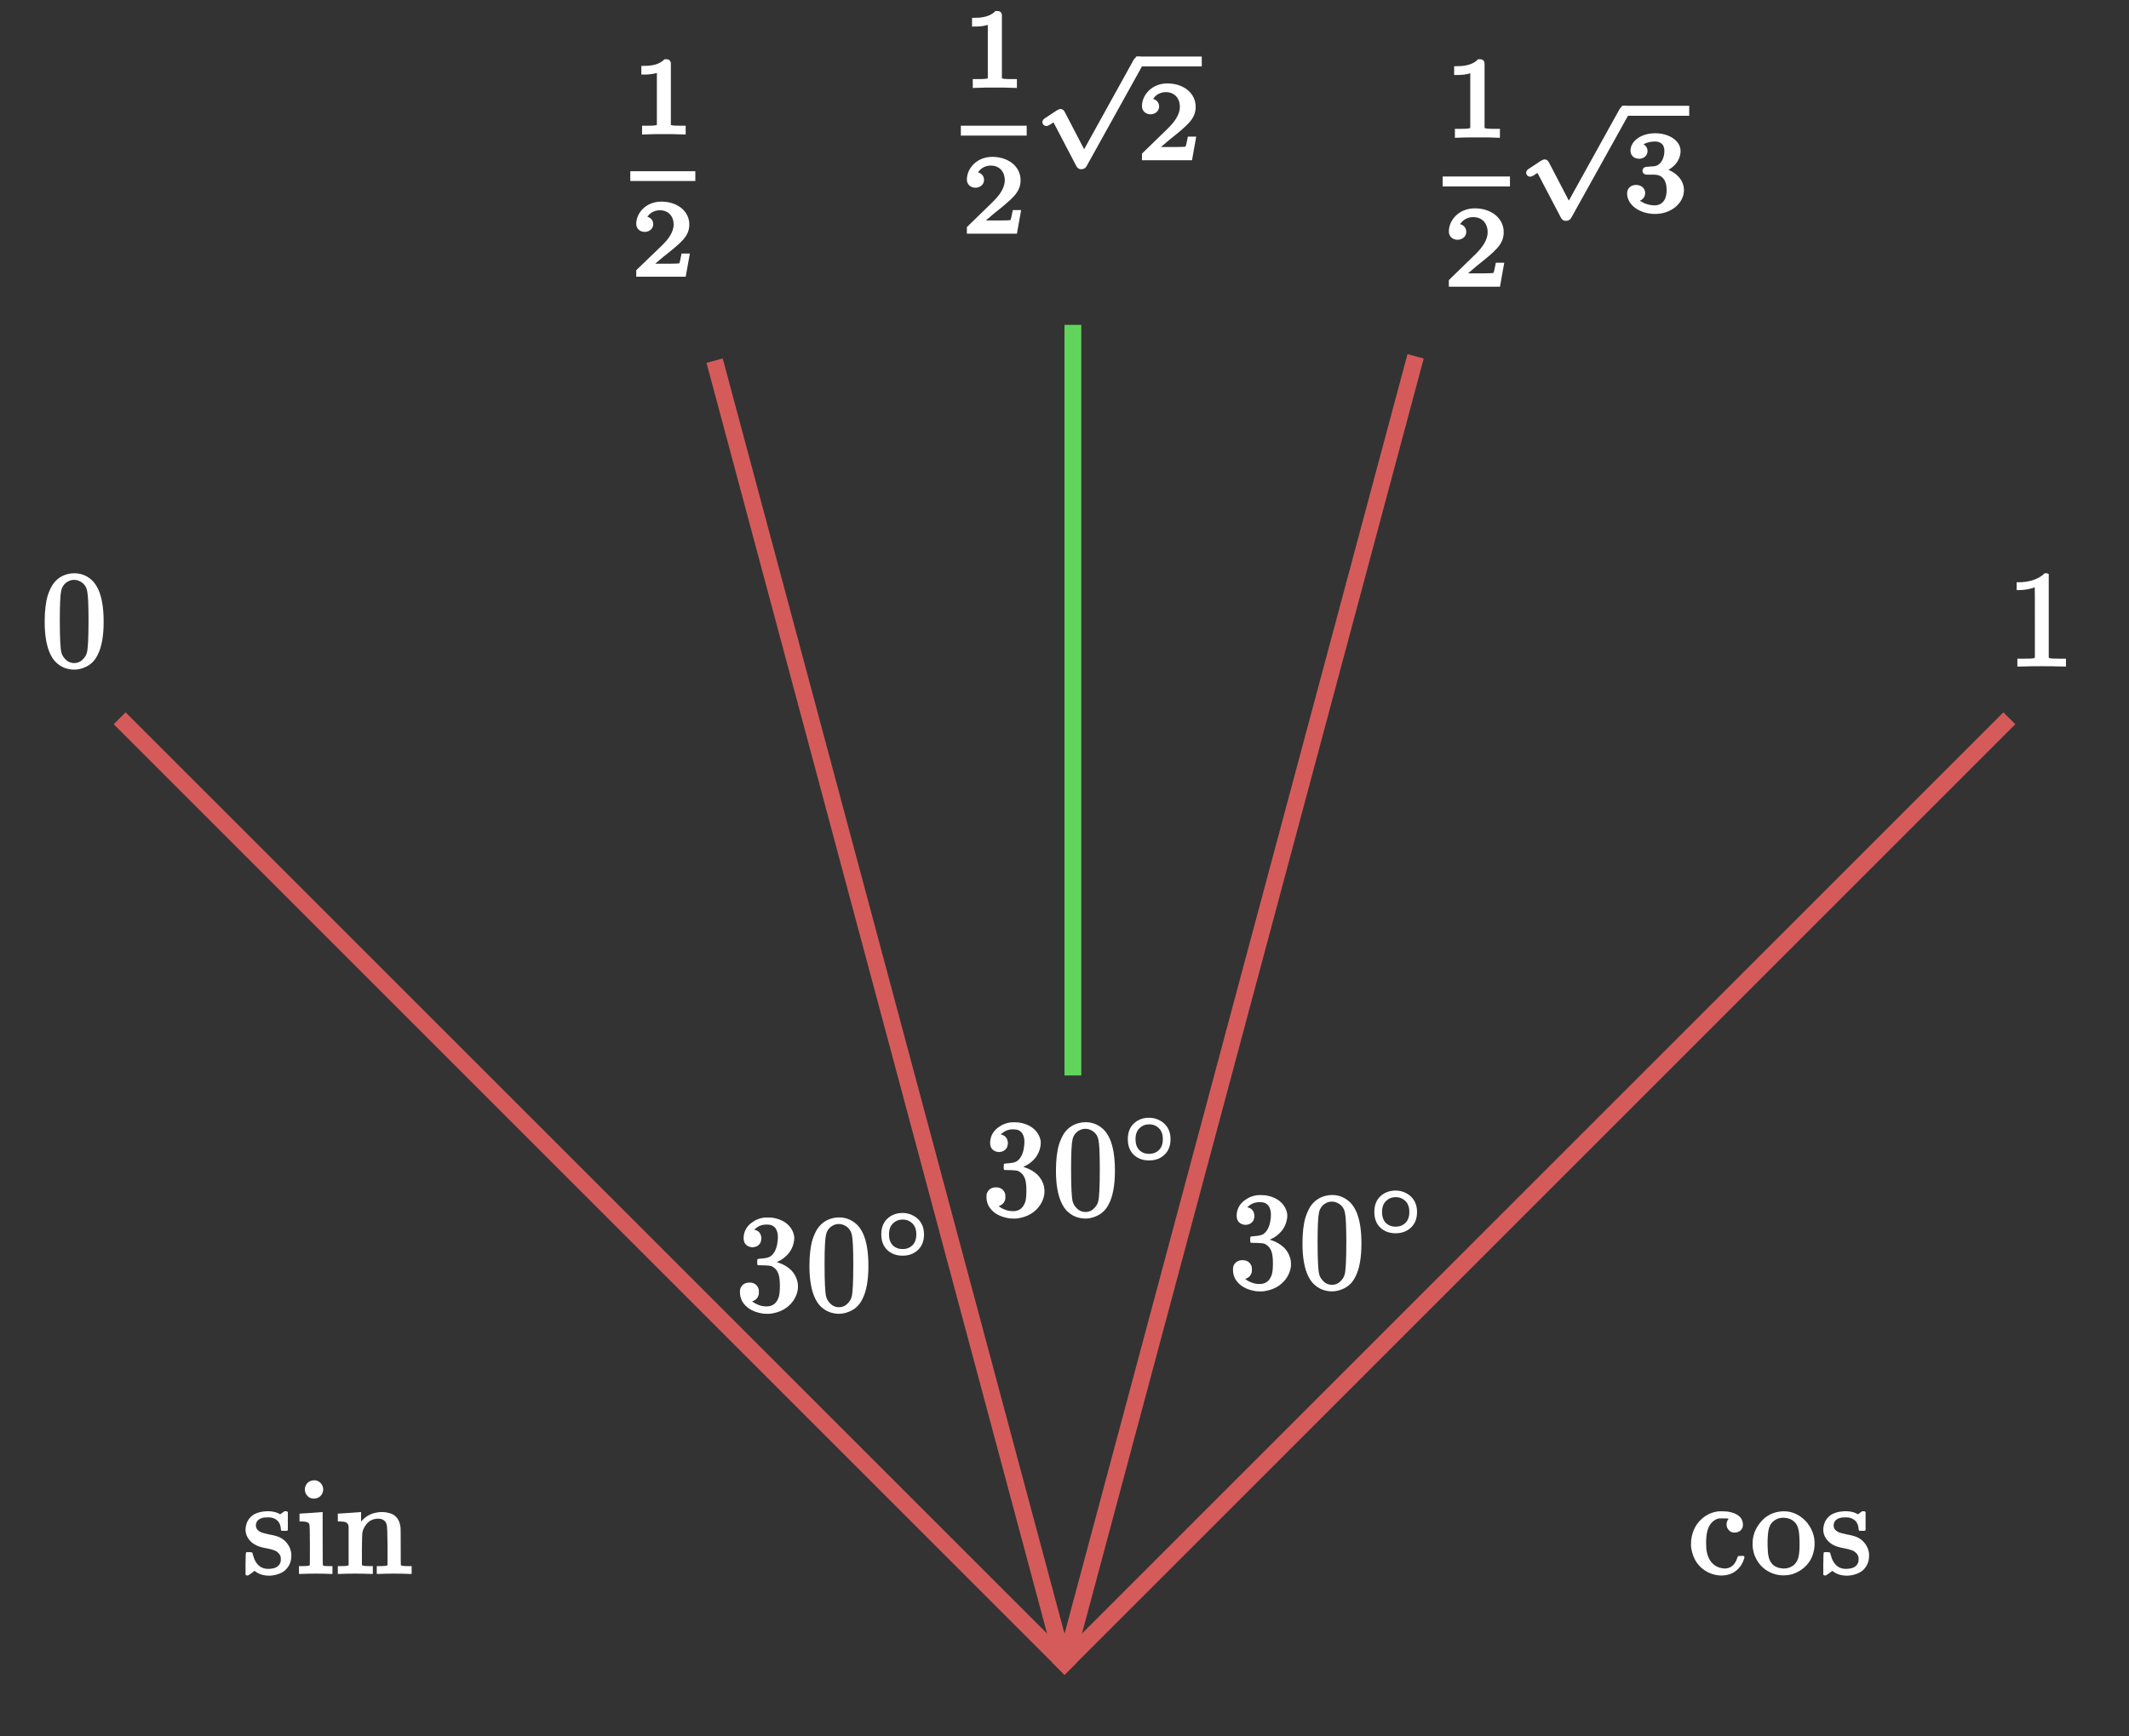 <svg width="380" height="310" viewBox="0 0 380 310" fill="none" xmlns="http://www.w3.org/2000/svg">
<rect x="0" y="0" width="380" height="310" fill="#333333" stroke="none"/>
<g clip-path="url(#clip0_117_32)">
<line x1="191.061" y1="297.939" x2="21.355" y2="128.234" stroke="#D55B5B" stroke-width="3"/>
<line x1="358.645" y1="128.234" x2="188.939" y2="297.939" stroke="#D55B5B" stroke-width="3"/>
<line x1="189.668" y1="296.21" x2="127.551" y2="64.388" stroke="#D55B5B" stroke-width="3"/>
<line x1="190.551" y1="295.434" x2="252.668" y2="63.612" stroke="#D55B5B" stroke-width="3"/>
<line x1="191.5" y1="192" x2="191.5" y2="58" stroke="#61D55B" stroke-width="3"/>
<path d="M180.425 200.375C180.775 200.342 181.258 200.35 181.875 200.4C183.458 200.65 184.592 201.325 185.275 202.425C185.492 202.792 185.642 203.175 185.725 203.575C185.792 203.942 185.775 204.35 185.675 204.8C185.492 205.717 185.067 206.5 184.4 207.15C183.933 207.617 183.425 207.967 182.875 208.2C182.742 208.283 182.667 208.325 182.65 208.325L183.025 208.45C183.858 208.733 184.583 209.167 185.2 209.75C185.717 210.283 186.075 210.892 186.275 211.575C186.608 212.758 186.408 213.933 185.675 215.1C185.492 215.367 185.292 215.617 185.075 215.85C184.625 216.3 184.15 216.65 183.65 216.9C183.083 217.183 182.45 217.383 181.75 217.5C181.367 217.567 180.858 217.575 180.225 217.525C180.158 217.508 180.108 217.5 180.075 217.5C178.358 217.217 177.158 216.492 176.475 215.325C176.458 215.292 176.442 215.258 176.425 215.225C176.192 214.758 176.075 214.25 176.075 213.7C176.075 213.433 176.092 213.233 176.125 213.1C176.392 212.367 176.933 211.992 177.75 211.975C178.583 211.975 179.133 212.35 179.4 213.1C179.433 213.233 179.45 213.425 179.45 213.675C179.45 213.925 179.433 214.108 179.4 214.225C179.233 214.742 178.9 215.092 178.4 215.275L178.25 215.325L178.3 215.375C178.517 215.542 178.733 215.675 178.95 215.775C179.617 216.125 180.317 216.275 181.05 216.225C181.133 216.225 181.2 216.217 181.25 216.2C182 216.083 182.542 215.642 182.875 214.875C182.908 214.792 182.942 214.708 182.975 214.625C183.125 214.208 183.2 213.517 183.2 212.55C183.2 211.567 183.108 210.842 182.925 210.375C182.708 209.792 182.325 209.358 181.775 209.075C181.542 208.975 181.092 208.917 180.425 208.9H180.275L179.275 208.875L179.2 208.825C179.167 208.775 179.15 208.608 179.15 208.325C179.15 208.025 179.167 207.858 179.2 207.825C179.233 207.775 179.267 207.75 179.3 207.75C179.317 207.733 179.558 207.708 180.025 207.675C180.708 207.625 181.192 207.508 181.475 207.325C182.075 206.925 182.483 206.225 182.7 205.225C182.933 204.025 182.883 203.117 182.55 202.5C182.417 202.217 182.183 201.983 181.85 201.8C181.6 201.683 181.292 201.625 180.925 201.625C180.092 201.592 179.375 201.85 178.775 202.4L178.625 202.525L178.775 202.575C179.408 202.742 179.775 203.167 179.875 203.85C179.892 203.9 179.9 203.95 179.9 204C179.9 204.3 179.842 204.592 179.725 204.875C179.592 205.125 179.375 205.333 179.075 205.5C178.792 205.617 178.533 205.675 178.3 205.675C178.083 205.675 177.833 205.617 177.55 205.5C177.25 205.333 177.033 205.125 176.9 204.875C176.783 204.625 176.725 204.308 176.725 203.925C176.792 202.658 177.417 201.683 178.6 201C178.667 200.95 178.733 200.908 178.8 200.875C179.317 200.608 179.858 200.442 180.425 200.375ZM193.225 200.375C194.642 200.225 195.875 200.633 196.925 201.6C197.375 202.033 197.758 202.6 198.075 203.3C198.692 204.683 199 206.583 199 209C199 211.567 198.642 213.542 197.925 214.925C197.458 215.892 196.775 216.592 195.875 217.025C194.858 217.525 193.825 217.667 192.775 217.45C191.958 217.3 191.225 216.925 190.575 216.325C190.192 215.975 189.85 215.508 189.55 214.925C188.833 213.508 188.475 211.533 188.475 209C188.475 207.083 188.658 205.517 189.025 204.3C189.258 203.583 189.55 202.942 189.9 202.375C190.667 201.258 191.717 200.6 193.05 200.4C193.1 200.383 193.158 200.375 193.225 200.375ZM194.075 201.55C193.708 201.5 193.367 201.525 193.05 201.625C192.317 201.875 191.808 202.367 191.525 203.1C191.492 203.217 191.458 203.342 191.425 203.475C191.258 204.208 191.175 205.95 191.175 208.7C191.175 211.933 191.275 213.883 191.475 214.55C191.575 214.9 191.742 215.208 191.975 215.475C192.442 216.075 193.033 216.375 193.75 216.375C194.45 216.375 195.033 216.075 195.5 215.475C195.733 215.208 195.9 214.9 196 214.55C196.2 213.883 196.3 211.933 196.3 208.7C196.3 205.95 196.217 204.208 196.05 203.475C195.883 202.675 195.433 202.1 194.7 201.75C194.5 201.65 194.292 201.583 194.075 201.55ZM208.925 203.375C208.925 204.542 208.567 205.467 207.85 206.15C207.133 206.833 206.217 207.175 205.1 207.175C203.983 207.175 203.067 206.833 202.35 206.15C201.65 205.467 201.3 204.542 201.3 203.375C201.3 202.192 201.658 201.258 202.375 200.575C203.108 199.892 204.017 199.55 205.1 199.55C205.783 199.55 206.417 199.708 207 200.025C207.583 200.325 208.05 200.758 208.4 201.325C208.75 201.892 208.925 202.575 208.925 203.375ZM207.55 203.375C207.55 202.525 207.317 201.875 206.85 201.425C206.383 200.958 205.8 200.725 205.1 200.725C204.433 200.725 203.858 200.958 203.375 201.425C202.908 201.892 202.675 202.542 202.675 203.375C202.675 204.208 202.9 204.858 203.35 205.325C203.817 205.775 204.4 206 205.1 206C205.8 206 206.383 205.775 206.85 205.325C207.317 204.875 207.55 204.225 207.55 203.375Z" fill="white"/>
<path d="M224.425 213.375C224.775 213.342 225.258 213.35 225.875 213.4C227.458 213.65 228.592 214.325 229.275 215.425C229.492 215.792 229.642 216.175 229.725 216.575C229.792 216.942 229.775 217.35 229.675 217.8C229.492 218.717 229.067 219.5 228.4 220.15C227.933 220.617 227.425 220.967 226.875 221.2C226.742 221.283 226.667 221.325 226.65 221.325L227.025 221.45C227.858 221.733 228.583 222.167 229.2 222.75C229.717 223.283 230.075 223.892 230.275 224.575C230.608 225.758 230.408 226.933 229.675 228.1C229.492 228.367 229.292 228.617 229.075 228.85C228.625 229.3 228.15 229.65 227.65 229.9C227.083 230.183 226.45 230.383 225.75 230.5C225.367 230.567 224.858 230.575 224.225 230.525C224.158 230.508 224.108 230.5 224.075 230.5C222.358 230.217 221.158 229.492 220.475 228.325C220.458 228.292 220.442 228.258 220.425 228.225C220.192 227.758 220.075 227.25 220.075 226.7C220.075 226.433 220.092 226.233 220.125 226.1C220.392 225.367 220.933 224.992 221.75 224.975C222.583 224.975 223.133 225.35 223.4 226.1C223.433 226.233 223.45 226.425 223.45 226.675C223.45 226.925 223.433 227.108 223.4 227.225C223.233 227.742 222.9 228.092 222.4 228.275L222.25 228.325L222.3 228.375C222.517 228.542 222.733 228.675 222.95 228.775C223.617 229.125 224.317 229.275 225.05 229.225C225.133 229.225 225.2 229.217 225.25 229.2C226 229.083 226.542 228.642 226.875 227.875C226.908 227.792 226.942 227.708 226.975 227.625C227.125 227.208 227.2 226.517 227.2 225.55C227.2 224.567 227.108 223.842 226.925 223.375C226.708 222.792 226.325 222.358 225.775 222.075C225.542 221.975 225.092 221.917 224.425 221.9H224.275L223.275 221.875L223.2 221.825C223.167 221.775 223.15 221.608 223.15 221.325C223.15 221.025 223.167 220.858 223.2 220.825C223.233 220.775 223.267 220.75 223.3 220.75C223.317 220.733 223.558 220.708 224.025 220.675C224.708 220.625 225.192 220.508 225.475 220.325C226.075 219.925 226.483 219.225 226.7 218.225C226.933 217.025 226.883 216.117 226.55 215.5C226.417 215.217 226.183 214.983 225.85 214.8C225.6 214.683 225.292 214.625 224.925 214.625C224.092 214.592 223.375 214.85 222.775 215.4L222.625 215.525L222.775 215.575C223.408 215.742 223.775 216.167 223.875 216.85C223.892 216.9 223.9 216.95 223.9 217C223.9 217.3 223.842 217.592 223.725 217.875C223.592 218.125 223.375 218.333 223.075 218.5C222.792 218.617 222.533 218.675 222.3 218.675C222.083 218.675 221.833 218.617 221.55 218.5C221.25 218.333 221.033 218.125 220.9 217.875C220.783 217.625 220.725 217.308 220.725 216.925C220.792 215.658 221.417 214.683 222.6 214C222.667 213.95 222.733 213.908 222.8 213.875C223.317 213.608 223.858 213.442 224.425 213.375ZM237.225 213.375C238.642 213.225 239.875 213.633 240.925 214.6C241.375 215.033 241.758 215.6 242.075 216.3C242.692 217.683 243 219.583 243 222C243 224.567 242.642 226.542 241.925 227.925C241.458 228.892 240.775 229.592 239.875 230.025C238.858 230.525 237.825 230.667 236.775 230.45C235.958 230.3 235.225 229.925 234.575 229.325C234.192 228.975 233.85 228.508 233.55 227.925C232.833 226.508 232.475 224.533 232.475 222C232.475 220.083 232.658 218.517 233.025 217.3C233.258 216.583 233.55 215.942 233.9 215.375C234.667 214.258 235.717 213.6 237.05 213.4C237.1 213.383 237.158 213.375 237.225 213.375ZM238.075 214.55C237.708 214.5 237.367 214.525 237.05 214.625C236.317 214.875 235.808 215.367 235.525 216.1C235.492 216.217 235.458 216.342 235.425 216.475C235.258 217.208 235.175 218.95 235.175 221.7C235.175 224.933 235.275 226.883 235.475 227.55C235.575 227.9 235.742 228.208 235.975 228.475C236.442 229.075 237.033 229.375 237.75 229.375C238.45 229.375 239.033 229.075 239.5 228.475C239.733 228.208 239.9 227.9 240 227.55C240.2 226.883 240.3 224.933 240.3 221.7C240.3 218.95 240.217 217.208 240.05 216.475C239.883 215.675 239.433 215.1 238.7 214.75C238.5 214.65 238.292 214.583 238.075 214.55ZM252.925 216.375C252.925 217.542 252.567 218.467 251.85 219.15C251.133 219.833 250.217 220.175 249.1 220.175C247.983 220.175 247.067 219.833 246.35 219.15C245.65 218.467 245.3 217.542 245.3 216.375C245.3 215.192 245.658 214.258 246.375 213.575C247.108 212.892 248.017 212.55 249.1 212.55C249.783 212.55 250.417 212.708 251 213.025C251.583 213.325 252.05 213.758 252.4 214.325C252.75 214.892 252.925 215.575 252.925 216.375ZM251.55 216.375C251.55 215.525 251.317 214.875 250.85 214.425C250.383 213.958 249.8 213.725 249.1 213.725C248.433 213.725 247.858 213.958 247.375 214.425C246.908 214.892 246.675 215.542 246.675 216.375C246.675 217.208 246.9 217.858 247.35 218.325C247.817 218.775 248.4 219 249.1 219C249.8 219 250.383 218.775 250.85 218.325C251.317 217.875 251.55 217.225 251.55 216.375Z" fill="white"/>
<path d="M12.725 102.375C14.142 102.225 15.375 102.633 16.425 103.6C16.875 104.033 17.258 104.6 17.575 105.3C18.192 106.683 18.5 108.583 18.5 111C18.5 113.567 18.142 115.542 17.425 116.925C16.958 117.892 16.275 118.592 15.375 119.025C14.358 119.525 13.325 119.667 12.275 119.45C11.458 119.3 10.725 118.925 10.075 118.325C9.692 117.975 9.35 117.508 9.05 116.925C8.333 115.508 7.975 113.533 7.975 111C7.975 109.083 8.158 107.517 8.525 106.3C8.758 105.583 9.05 104.942 9.4 104.375C10.167 103.258 11.217 102.6 12.55 102.4C12.6 102.383 12.658 102.375 12.725 102.375ZM13.575 103.55C13.208 103.5 12.867 103.525 12.55 103.625C11.817 103.875 11.308 104.367 11.025 105.1C10.992 105.217 10.958 105.342 10.925 105.475C10.758 106.208 10.675 107.95 10.675 110.7C10.675 113.933 10.775 115.883 10.975 116.55C11.075 116.9 11.242 117.208 11.475 117.475C11.942 118.075 12.533 118.375 13.25 118.375C13.95 118.375 14.533 118.075 15 117.475C15.233 117.208 15.4 116.9 15.5 116.55C15.7 115.883 15.8 113.933 15.8 110.7C15.8 107.95 15.717 106.208 15.55 105.475C15.383 104.675 14.933 104.1 14.2 103.75C14 103.65 13.792 103.583 13.575 103.55Z" fill="white"/>
<path d="M364.85 102.45L364.925 102.35H365.225C365.408 102.35 365.525 102.375 365.575 102.425L365.675 102.5V109.95V117.4L365.75 117.45C365.767 117.467 365.825 117.492 365.925 117.525C366.125 117.575 366.792 117.6 367.925 117.6H368.75V118.3V119H368.45L366.3 118.95C365.05 118.933 363.8 118.933 362.55 118.95C361.083 118.983 360.358 119 360.375 119H360.075V118.3V117.6H360.9C362.067 117.6 362.75 117.575 362.95 117.525C363.05 117.492 363.108 117.467 363.125 117.45L363.2 117.4V111.125C363.2 106.942 363.192 104.85 363.175 104.85C362.308 105.183 361.342 105.35 360.275 105.35H359.95V104.65V103.95H360.275C361.742 103.95 362.992 103.65 364.025 103.05C364.442 102.783 364.717 102.583 364.85 102.45Z" fill="white"/>
<path d="M136.425 217.375C136.775 217.342 137.258 217.35 137.875 217.4C139.458 217.65 140.592 218.325 141.275 219.425C141.492 219.792 141.642 220.175 141.725 220.575C141.792 220.942 141.775 221.35 141.675 221.8C141.492 222.717 141.067 223.5 140.4 224.15C139.933 224.617 139.425 224.967 138.875 225.2C138.742 225.283 138.667 225.325 138.65 225.325L139.025 225.45C139.858 225.733 140.583 226.167 141.2 226.75C141.717 227.283 142.075 227.892 142.275 228.575C142.608 229.758 142.408 230.933 141.675 232.1C141.492 232.367 141.292 232.617 141.075 232.85C140.625 233.3 140.15 233.65 139.65 233.9C139.083 234.183 138.45 234.383 137.75 234.5C137.367 234.567 136.858 234.575 136.225 234.525C136.158 234.508 136.108 234.5 136.075 234.5C134.358 234.217 133.158 233.492 132.475 232.325C132.458 232.292 132.442 232.258 132.425 232.225C132.192 231.758 132.075 231.25 132.075 230.7C132.075 230.433 132.092 230.233 132.125 230.1C132.392 229.367 132.933 228.992 133.75 228.975C134.583 228.975 135.133 229.35 135.4 230.1C135.433 230.233 135.45 230.425 135.45 230.675C135.45 230.925 135.433 231.108 135.4 231.225C135.233 231.742 134.9 232.092 134.4 232.275L134.25 232.325L134.3 232.375C134.517 232.542 134.733 232.675 134.95 232.775C135.617 233.125 136.317 233.275 137.05 233.225C137.133 233.225 137.2 233.217 137.25 233.2C138 233.083 138.542 232.642 138.875 231.875C138.908 231.792 138.942 231.708 138.975 231.625C139.125 231.208 139.2 230.517 139.2 229.55C139.2 228.567 139.108 227.842 138.925 227.375C138.708 226.792 138.325 226.358 137.775 226.075C137.542 225.975 137.092 225.917 136.425 225.9H136.275L135.275 225.875L135.2 225.825C135.167 225.775 135.15 225.608 135.15 225.325C135.15 225.025 135.167 224.858 135.2 224.825C135.233 224.775 135.267 224.75 135.3 224.75C135.317 224.733 135.558 224.708 136.025 224.675C136.708 224.625 137.192 224.508 137.475 224.325C138.075 223.925 138.483 223.225 138.7 222.225C138.933 221.025 138.883 220.117 138.55 219.5C138.417 219.217 138.183 218.983 137.85 218.8C137.6 218.683 137.292 218.625 136.925 218.625C136.092 218.592 135.375 218.85 134.775 219.4L134.625 219.525L134.775 219.575C135.408 219.742 135.775 220.167 135.875 220.85C135.892 220.9 135.9 220.95 135.9 221C135.9 221.3 135.842 221.592 135.725 221.875C135.592 222.125 135.375 222.333 135.075 222.5C134.792 222.617 134.533 222.675 134.3 222.675C134.083 222.675 133.833 222.617 133.55 222.5C133.25 222.333 133.033 222.125 132.9 221.875C132.783 221.625 132.725 221.308 132.725 220.925C132.792 219.658 133.417 218.683 134.6 218C134.667 217.95 134.733 217.908 134.8 217.875C135.317 217.608 135.858 217.442 136.425 217.375ZM149.225 217.375C150.642 217.225 151.875 217.633 152.925 218.6C153.375 219.033 153.758 219.6 154.075 220.3C154.692 221.683 155 223.583 155 226C155 228.567 154.642 230.542 153.925 231.925C153.458 232.892 152.775 233.592 151.875 234.025C150.858 234.525 149.825 234.667 148.775 234.45C147.958 234.3 147.225 233.925 146.575 233.325C146.192 232.975 145.85 232.508 145.55 231.925C144.833 230.508 144.475 228.533 144.475 226C144.475 224.083 144.658 222.517 145.025 221.3C145.258 220.583 145.55 219.942 145.9 219.375C146.667 218.258 147.717 217.6 149.05 217.4C149.1 217.383 149.158 217.375 149.225 217.375ZM150.075 218.55C149.708 218.5 149.367 218.525 149.05 218.625C148.317 218.875 147.808 219.367 147.525 220.1C147.492 220.217 147.458 220.342 147.425 220.475C147.258 221.208 147.175 222.95 147.175 225.7C147.175 228.933 147.275 230.883 147.475 231.55C147.575 231.9 147.742 232.208 147.975 232.475C148.442 233.075 149.033 233.375 149.75 233.375C150.45 233.375 151.033 233.075 151.5 232.475C151.733 232.208 151.9 231.9 152 231.55C152.2 230.883 152.3 228.933 152.3 225.7C152.3 222.95 152.217 221.208 152.05 220.475C151.883 219.675 151.433 219.1 150.7 218.75C150.5 218.65 150.292 218.583 150.075 218.55ZM164.925 220.375C164.925 221.542 164.567 222.467 163.85 223.15C163.133 223.833 162.217 224.175 161.1 224.175C159.983 224.175 159.067 223.833 158.35 223.15C157.65 222.467 157.3 221.542 157.3 220.375C157.3 219.192 157.658 218.258 158.375 217.575C159.108 216.892 160.017 216.55 161.1 216.55C161.783 216.55 162.417 216.708 163 217.025C163.583 217.325 164.05 217.758 164.4 218.325C164.75 218.892 164.925 219.575 164.925 220.375ZM163.55 220.375C163.55 219.525 163.317 218.875 162.85 218.425C162.383 217.958 161.8 217.725 161.1 217.725C160.433 217.725 159.858 217.958 159.375 218.425C158.908 218.892 158.675 219.542 158.675 220.375C158.675 221.208 158.9 221.858 159.35 222.325C159.817 222.775 160.4 223 161.1 223C161.8 223 162.383 222.775 162.85 222.325C163.317 221.875 163.55 221.225 163.55 220.375Z" fill="white"/>
<path d="M47.35 269.825C47.383 269.808 47.583 269.8 47.95 269.8C48.617 269.817 49.2 269.942 49.7 270.175L50 270.35L50.4 270.075L50.775 269.8H51C51.15 269.8 51.25 269.825 51.3 269.875L51.375 269.95V271.55V273.15L51.3 273.225L51.225 273.3H50.75H50.275L50.2 273.225C50.15 273.175 50.125 273.067 50.125 272.9C50.042 271.85 49.5 271.2 48.5 270.95C48.133 270.883 47.675 270.875 47.125 270.925C47.075 270.942 47.033 270.95 47 270.95C46.167 271.133 45.725 271.567 45.675 272.25C45.642 272.75 45.875 273.15 46.375 273.45C46.625 273.6 47.15 273.758 47.95 273.925C48.65 274.058 49.033 274.142 49.1 274.175C50.183 274.442 50.992 275.033 51.525 275.95C51.558 276.017 51.592 276.075 51.625 276.125C51.858 276.608 51.983 277.067 52 277.5C52.033 278.483 51.792 279.292 51.275 279.925C50.908 280.425 50.367 280.792 49.65 281.025C48.667 281.358 47.692 281.392 46.725 281.125C46.242 280.975 45.85 280.775 45.55 280.525L45.425 280.45L44.975 280.8C44.542 281.117 44.283 281.275 44.2 281.275C44.05 281.275 43.95 281.25 43.9 281.2L43.825 281.125V279.225C43.825 277.875 43.867 277.175 43.95 277.125C43.983 277.108 44.158 277.1 44.475 277.1C44.825 277.1 45.017 277.142 45.05 277.225C45.067 277.258 45.092 277.35 45.125 277.5C45.608 279.45 46.717 280.3 48.45 280.05C49.317 279.95 49.858 279.558 50.075 278.875C50.108 278.775 50.125 278.608 50.125 278.375C50.125 278.142 50.108 277.975 50.075 277.875C49.975 277.542 49.733 277.242 49.35 276.975C49.083 276.792 48.542 276.617 47.725 276.45C46.792 276.283 46.125 276.092 45.725 275.875C45.342 275.692 45.008 275.458 44.725 275.175C44.475 274.925 44.267 274.633 44.1 274.3C43.933 273.95 43.842 273.583 43.825 273.2C43.808 272.7 43.917 272.183 44.15 271.65C44.3 271.35 44.475 271.1 44.675 270.9C45.192 270.333 45.975 269.983 47.025 269.85C47.108 269.833 47.217 269.825 47.35 269.825ZM55.689 264.325C56.272 264.192 56.781 264.333 57.214 264.75C57.531 265.1 57.689 265.483 57.689 265.9C57.689 266.167 57.63 266.417 57.514 266.65C57.214 267.217 56.722 267.517 56.039 267.55C55.406 267.55 54.931 267.267 54.614 266.7C54.48 266.45 54.414 266.183 54.414 265.9C54.414 265.65 54.472 265.408 54.589 265.175C54.806 264.708 55.172 264.425 55.689 264.325ZM55.514 270.1C56.914 270 57.581 269.95 57.514 269.95H57.589V274.675C57.589 277.825 57.605 279.417 57.639 279.45C57.689 279.5 57.73 279.525 57.764 279.525C57.864 279.575 58.23 279.6 58.864 279.6H59.339V280.3V281H59.139L57.714 280.95C56.88 280.933 56.022 280.933 55.139 280.95C54.122 280.983 53.605 281 53.589 281H53.364V280.3V279.6H53.889C54.755 279.6 55.222 279.542 55.289 279.425C55.306 279.408 55.314 278.258 55.314 275.975C55.314 273.575 55.281 272.292 55.214 272.125C55.164 271.975 55.064 271.867 54.914 271.8C54.681 271.683 54.289 271.625 53.739 271.625H53.464V270.925V270.225H53.514L55.514 270.1ZM62.347 270.1C63.747 270 64.413 269.95 64.347 269.95H64.447V270.8V271.65L64.722 271.35C65.405 270.65 66.213 270.217 67.147 270.05C67.93 269.883 68.697 269.908 69.447 270.125C69.847 270.208 70.205 270.383 70.522 270.65C71.072 271.1 71.397 271.808 71.497 272.775C71.513 272.892 71.522 274.042 71.522 276.225C71.522 278.342 71.53 279.408 71.547 279.425C71.614 279.542 72.08 279.6 72.947 279.6H73.472V280.3V281H73.272L71.697 280.95C70.78 280.933 69.88 280.933 68.997 280.95L67.472 281H67.247V280.3V279.6H67.772C68.655 279.6 69.122 279.533 69.172 279.4V276.025C69.155 273.725 69.105 272.45 69.022 272.2C68.872 271.65 68.522 271.308 67.972 271.175C67.622 271.108 67.247 271.117 66.847 271.2C66.163 271.35 65.614 271.75 65.197 272.4C64.947 272.75 64.772 273.167 64.672 273.65C64.638 273.8 64.614 274.783 64.597 276.6V279.4C64.647 279.533 65.122 279.6 66.022 279.6H66.547V280.3V281H66.347L64.772 280.95C63.872 280.933 62.972 280.933 62.072 280.95L60.497 281H60.297V280.3V279.6H60.822C61.688 279.6 62.155 279.542 62.222 279.425V272.475C62.155 272.075 61.947 271.825 61.597 271.725C61.413 271.675 61.13 271.642 60.747 271.625H60.297V270.925V270.225H60.347L62.347 270.1Z" fill="white"/>
<path d="M306.675 269.825C307.042 269.792 307.567 269.8 308.25 269.85C309.367 270 310.175 270.367 310.675 270.95C310.842 271.15 310.958 271.383 311.025 271.65C311.092 271.883 311.108 272.167 311.075 272.5C310.942 273.083 310.567 273.442 309.95 273.575C309.317 273.708 308.817 273.525 308.45 273.025C308.333 272.875 308.25 272.7 308.2 272.5C308.117 272 308.2 271.592 308.45 271.275C308.5 271.225 308.525 271.183 308.525 271.15C308.525 271.1 308.158 271.075 307.425 271.075C307.042 271.075 306.808 271.083 306.725 271.1C306.292 271.217 305.908 271.442 305.575 271.775C305.025 272.325 304.692 273.167 304.575 274.3C304.508 274.883 304.5 275.6 304.55 276.45C304.567 276.533 304.575 276.6 304.575 276.65C304.692 277.45 304.908 278.092 305.225 278.575C305.808 279.458 306.65 279.942 307.75 280.025C308.467 280.042 309.05 279.783 309.5 279.25C309.783 278.883 309.983 278.492 310.1 278.075C310.15 277.908 310.217 277.817 310.3 277.8C310.367 277.783 310.517 277.775 310.75 277.775H311.225L311.3 277.85C311.383 277.933 311.375 278.1 311.275 278.35C311.192 278.65 311.017 279.025 310.75 279.475C309.883 280.725 308.65 281.325 307.05 281.275C306.25 281.225 305.517 281.033 304.85 280.7C303.2 279.85 302.208 278.433 301.875 276.45C301.808 276.05 301.8 275.55 301.85 274.95C301.867 274.9 301.875 274.858 301.875 274.825C302.075 273.258 302.758 271.983 303.925 271C304.742 270.35 305.658 269.958 306.675 269.825ZM317.733 269.85C319.233 269.667 320.592 270.083 321.808 271.1C321.925 271.2 322.033 271.3 322.133 271.4C322.383 271.65 322.533 271.817 322.583 271.9C323.667 273.283 324.075 274.833 323.808 276.55C323.792 276.633 323.775 276.717 323.758 276.8C323.458 278.35 322.633 279.55 321.283 280.4C320.783 280.717 320.242 280.95 319.658 281.1C319.275 281.2 318.842 281.25 318.358 281.25C317.858 281.25 317.417 281.2 317.033 281.1C315.467 280.7 314.292 279.8 313.508 278.4C313.042 277.55 312.808 276.633 312.808 275.65C312.808 274.433 313.133 273.342 313.783 272.375C314.75 270.892 316.067 270.05 317.733 269.85ZM318.758 271C317.825 270.867 317.042 271.1 316.408 271.7C315.908 272.15 315.625 272.908 315.558 273.975C315.542 274.042 315.533 274.117 315.533 274.2C315.467 275.05 315.475 276.05 315.558 277.2C315.625 277.817 315.742 278.283 315.908 278.6C316.258 279.367 316.9 279.825 317.833 279.975C318.15 280.042 318.475 280.05 318.808 280C319.742 279.85 320.4 279.383 320.783 278.6C320.95 278.283 321.067 277.817 321.133 277.2C321.217 276.433 321.225 275.475 321.158 274.325C321.158 274.275 321.158 274.233 321.158 274.2C321.092 273.05 320.825 272.242 320.358 271.775C320.342 271.758 320.317 271.733 320.283 271.7C319.867 271.3 319.358 271.067 318.758 271ZM328.958 269.825C328.992 269.808 329.192 269.8 329.558 269.8C330.225 269.817 330.808 269.942 331.308 270.175L331.608 270.35L332.008 270.075L332.383 269.8H332.608C332.758 269.8 332.858 269.825 332.908 269.875L332.983 269.95V271.55V273.15L332.908 273.225L332.833 273.3H332.358H331.883L331.808 273.225C331.758 273.175 331.733 273.067 331.733 272.9C331.65 271.85 331.108 271.2 330.108 270.95C329.742 270.883 329.283 270.875 328.733 270.925C328.683 270.942 328.642 270.95 328.608 270.95C327.775 271.133 327.333 271.567 327.283 272.25C327.25 272.75 327.483 273.15 327.983 273.45C328.233 273.6 328.758 273.758 329.558 273.925C330.258 274.058 330.642 274.142 330.708 274.175C331.792 274.442 332.6 275.033 333.133 275.95C333.167 276.017 333.2 276.075 333.233 276.125C333.467 276.608 333.592 277.067 333.608 277.5C333.642 278.483 333.4 279.292 332.883 279.925C332.517 280.425 331.975 280.792 331.258 281.025C330.275 281.358 329.3 281.392 328.333 281.125C327.85 280.975 327.458 280.775 327.158 280.525L327.033 280.45L326.583 280.8C326.15 281.117 325.892 281.275 325.808 281.275C325.658 281.275 325.558 281.25 325.508 281.2L325.433 281.125V279.225C325.433 277.875 325.475 277.175 325.558 277.125C325.592 277.108 325.767 277.1 326.083 277.1C326.433 277.1 326.625 277.142 326.658 277.225C326.675 277.258 326.7 277.35 326.733 277.5C327.217 279.45 328.325 280.3 330.058 280.05C330.925 279.95 331.467 279.558 331.683 278.875C331.717 278.775 331.733 278.608 331.733 278.375C331.733 278.142 331.717 277.975 331.683 277.875C331.583 277.542 331.342 277.242 330.958 276.975C330.692 276.792 330.15 276.617 329.333 276.45C328.4 276.283 327.733 276.092 327.333 275.875C326.95 275.692 326.617 275.458 326.333 275.175C326.083 274.925 325.875 274.633 325.708 274.3C325.542 273.95 325.45 273.583 325.433 273.2C325.417 272.7 325.525 272.183 325.758 271.65C325.908 271.35 326.083 271.1 326.283 270.9C326.8 270.333 327.583 269.983 328.633 269.85C328.717 269.833 328.825 269.825 328.958 269.825Z" fill="white"/>
<path d="M119.24 11.522C119.24 11.093 119.24 11.075 118.807 11.075C118.287 11.578 117.203 12.269 114.972 12.269V12.81C115.47 12.81 116.553 12.81 117.745 12.325V22.046C117.745 22.717 117.68 22.941 115.773 22.941H115.102V23.482C115.687 23.445 117.788 23.445 118.503 23.445C119.219 23.445 121.299 23.445 121.884 23.482V22.941H121.212C119.305 22.941 119.24 22.717 119.24 22.046V11.522Z" fill="white" stroke="white"/>
<path d="M123.608 31.067H113V31.813H123.608V31.067Z" fill="white" stroke="white"/>
<path d="M122.534 45.769H122.057C121.992 46.086 121.819 47.112 121.602 47.411C121.45 47.579 120.215 47.579 119.565 47.579H115.557C116.142 47.15 117.463 45.956 118.027 45.508C121.32 42.896 122.534 41.925 122.534 40.078C122.534 37.932 120.562 36.496 118.048 36.496C115.535 36.496 114.062 38.343 114.062 39.948C114.062 40.899 115.015 40.899 115.08 40.899C115.535 40.899 116.098 40.619 116.098 40.022C116.098 39.5 115.687 39.145 115.08 39.145C114.885 39.145 114.842 39.145 114.777 39.164C115.188 37.895 116.358 37.037 117.767 37.037C119.608 37.037 120.735 38.362 120.735 40.078C120.735 41.664 119.673 43.045 118.438 44.239L114.062 48.456V48.904H121.97L122.534 45.769Z" fill="white" stroke="white"/>
<path d="M178.325 2.922C178.325 2.482 178.325 2.463 177.886 2.463C177.359 2.979 176.261 3.687 173.999 3.687V4.241C174.504 4.241 175.602 4.241 176.81 3.744V13.702C176.81 14.39 176.744 14.619 174.811 14.619H174.13V15.173C174.723 15.135 176.853 15.135 177.578 15.135C178.303 15.135 180.411 15.135 181.004 15.173V14.619H180.323C178.391 14.619 178.325 14.39 178.325 13.702V2.922Z" fill="white" stroke="white"/>
<path d="M182.752 22.943H172V23.707H182.752V22.943Z" fill="white" stroke="white"/>
<path d="M181.663 38.003H181.18C181.114 38.328 180.938 39.379 180.719 39.685C180.565 39.857 179.313 39.857 178.654 39.857H174.591C175.184 39.417 176.524 38.194 177.095 37.735C180.433 35.059 181.663 34.066 181.663 32.173C181.663 29.976 179.664 28.504 177.117 28.504C174.57 28.504 173.076 30.396 173.076 32.04C173.076 33.014 174.042 33.014 174.108 33.014C174.57 33.014 175.14 32.728 175.14 32.116C175.14 31.581 174.723 31.218 174.108 31.218C173.911 31.218 173.867 31.218 173.801 31.237C174.218 29.937 175.404 29.058 176.831 29.058C178.698 29.058 179.84 30.415 179.84 32.173C179.84 33.798 178.764 35.212 177.512 36.436L173.076 40.755V41.214H181.092L181.663 38.003Z" fill="white" stroke="white"/>
<path d="M193.491 27.701L189.626 20.266C189.473 19.96 189.363 19.96 189.297 19.96C189.275 19.96 189.165 19.96 188.924 20.113L186.837 21.489C186.552 21.68 186.552 21.738 186.552 21.795C186.552 21.891 186.618 22.005 186.771 22.005C186.903 22.005 187.276 21.738 187.518 21.585C187.65 21.489 187.979 21.279 188.221 21.126L192.547 29.402C192.701 29.708 192.811 29.708 193.008 29.708C193.338 29.708 193.404 29.593 193.557 29.326L203.528 11.36C203.681 11.092 203.681 11.016 203.681 10.977C203.681 10.786 203.506 10.595 203.242 10.595C203.066 10.595 202.913 10.691 202.737 10.996L193.491 27.701Z" fill="white" stroke="white"/>
<path d="M214.002 10.595H203.25V11.36H214.002V10.595Z" fill="white" stroke="white"/>
<path d="M212.913 24.892H212.43C212.364 25.217 212.188 26.268 211.969 26.574C211.815 26.746 210.563 26.746 209.904 26.746H205.841C206.434 26.306 207.774 25.083 208.345 24.625C211.683 21.949 212.913 20.955 212.913 19.063C212.913 16.865 210.914 15.393 208.367 15.393C205.82 15.393 204.326 17.285 204.326 18.929C204.326 19.904 205.292 19.904 205.358 19.904C205.82 19.904 206.39 19.617 206.39 19.005C206.39 18.47 205.973 18.107 205.358 18.107C205.161 18.107 205.117 18.107 205.051 18.126C205.468 16.826 206.654 15.947 208.081 15.947C209.948 15.947 211.09 17.304 211.09 19.063C211.09 20.687 210.014 22.102 208.762 23.325L204.326 27.644V28.103H212.342L212.913 24.892Z" fill="white" stroke="white"/>
<path d="M264.475 11.543C264.475 11.094 264.475 11.075 264.026 11.075C263.486 11.602 262.362 12.325 260.046 12.325V12.891C260.563 12.891 261.687 12.891 262.924 12.383V22.562C262.924 23.266 262.857 23.5 260.878 23.5H260.181V24.067C260.788 24.028 262.969 24.028 263.711 24.028C264.453 24.028 266.611 24.028 267.218 24.067V23.5H266.521C264.543 23.5 264.475 23.266 264.475 22.562V11.543Z" fill="white" stroke="white"/>
<path d="M269.008 32.009H258V32.79H269.008V32.009Z" fill="white" stroke="white"/>
<path d="M267.893 47.404H267.398C267.331 47.736 267.151 48.81 266.926 49.123C266.769 49.299 265.487 49.299 264.813 49.299H260.653C261.26 48.849 262.632 47.599 263.216 47.13C266.634 44.395 267.893 43.379 267.893 41.445C267.893 39.198 265.847 37.694 263.239 37.694C260.631 37.694 259.102 39.628 259.102 41.308C259.102 42.304 260.091 42.304 260.159 42.304C260.631 42.304 261.215 42.011 261.215 41.386C261.215 40.839 260.788 40.468 260.159 40.468C259.956 40.468 259.911 40.468 259.844 40.488C260.271 39.159 261.485 38.26 262.947 38.26C264.858 38.26 266.027 39.648 266.027 41.445C266.027 43.106 264.925 44.551 263.644 45.802L259.102 50.217V50.686H267.308L267.893 47.404Z" fill="white" stroke="white"/>
<path d="M280.003 36.873L276.046 29.273C275.889 28.96 275.776 28.96 275.709 28.96C275.686 28.96 275.574 28.96 275.326 29.116L273.19 30.523C272.898 30.718 272.898 30.777 272.898 30.836C272.898 30.933 272.966 31.051 273.123 31.051C273.258 31.051 273.64 30.777 273.887 30.621C274.022 30.523 274.36 30.308 274.607 30.152L279.036 38.612C279.194 38.924 279.306 38.924 279.508 38.924C279.846 38.924 279.913 38.807 280.071 38.533L290.278 20.168C290.436 19.895 290.436 19.817 290.436 19.778C290.436 19.582 290.256 19.387 289.986 19.387C289.806 19.387 289.649 19.485 289.469 19.797L280.003 36.873Z" fill="white" stroke="white"/>
<path d="M301.002 19.387H289.994V20.169H301.002V19.387Z" fill="white" stroke="white"/>
<path d="M294.131 30.27C293.749 30.29 293.659 30.309 293.659 30.485C293.659 30.68 293.771 30.68 294.176 30.68H295.21C297.122 30.68 297.976 32.048 297.976 33.923C297.976 36.483 296.447 37.167 295.345 37.167C294.266 37.167 292.422 36.717 291.77 35.428C292.49 35.526 293.142 35.174 293.142 34.471C293.142 33.904 292.67 33.513 292.04 33.513C291.501 33.513 290.916 33.787 290.916 34.529C290.916 36.268 292.917 37.694 295.413 37.694C298.088 37.694 300.067 35.916 300.067 33.943C300.067 32.145 298.403 30.739 296.245 30.407C298.201 29.918 299.46 28.492 299.46 26.968C299.46 25.425 297.616 24.291 295.435 24.291C293.187 24.291 291.523 25.483 291.523 26.91C291.523 27.691 292.22 27.847 292.557 27.847C293.029 27.847 293.569 27.554 293.569 26.968C293.569 26.343 293.029 26.069 292.535 26.069C292.4 26.069 292.355 26.069 292.288 26.089C293.142 24.76 295.255 24.76 295.368 24.76C296.11 24.76 297.571 25.053 297.571 26.968C297.571 27.339 297.504 28.433 296.852 29.273C296.177 30.133 295.413 30.192 294.806 30.211L294.131 30.27Z" fill="white" stroke="white"/>
</g>
<defs>
<clipPath id="clip0_117_32">
<rect width="380" height="310" fill="white"/>
</clipPath>
</defs>
</svg>
